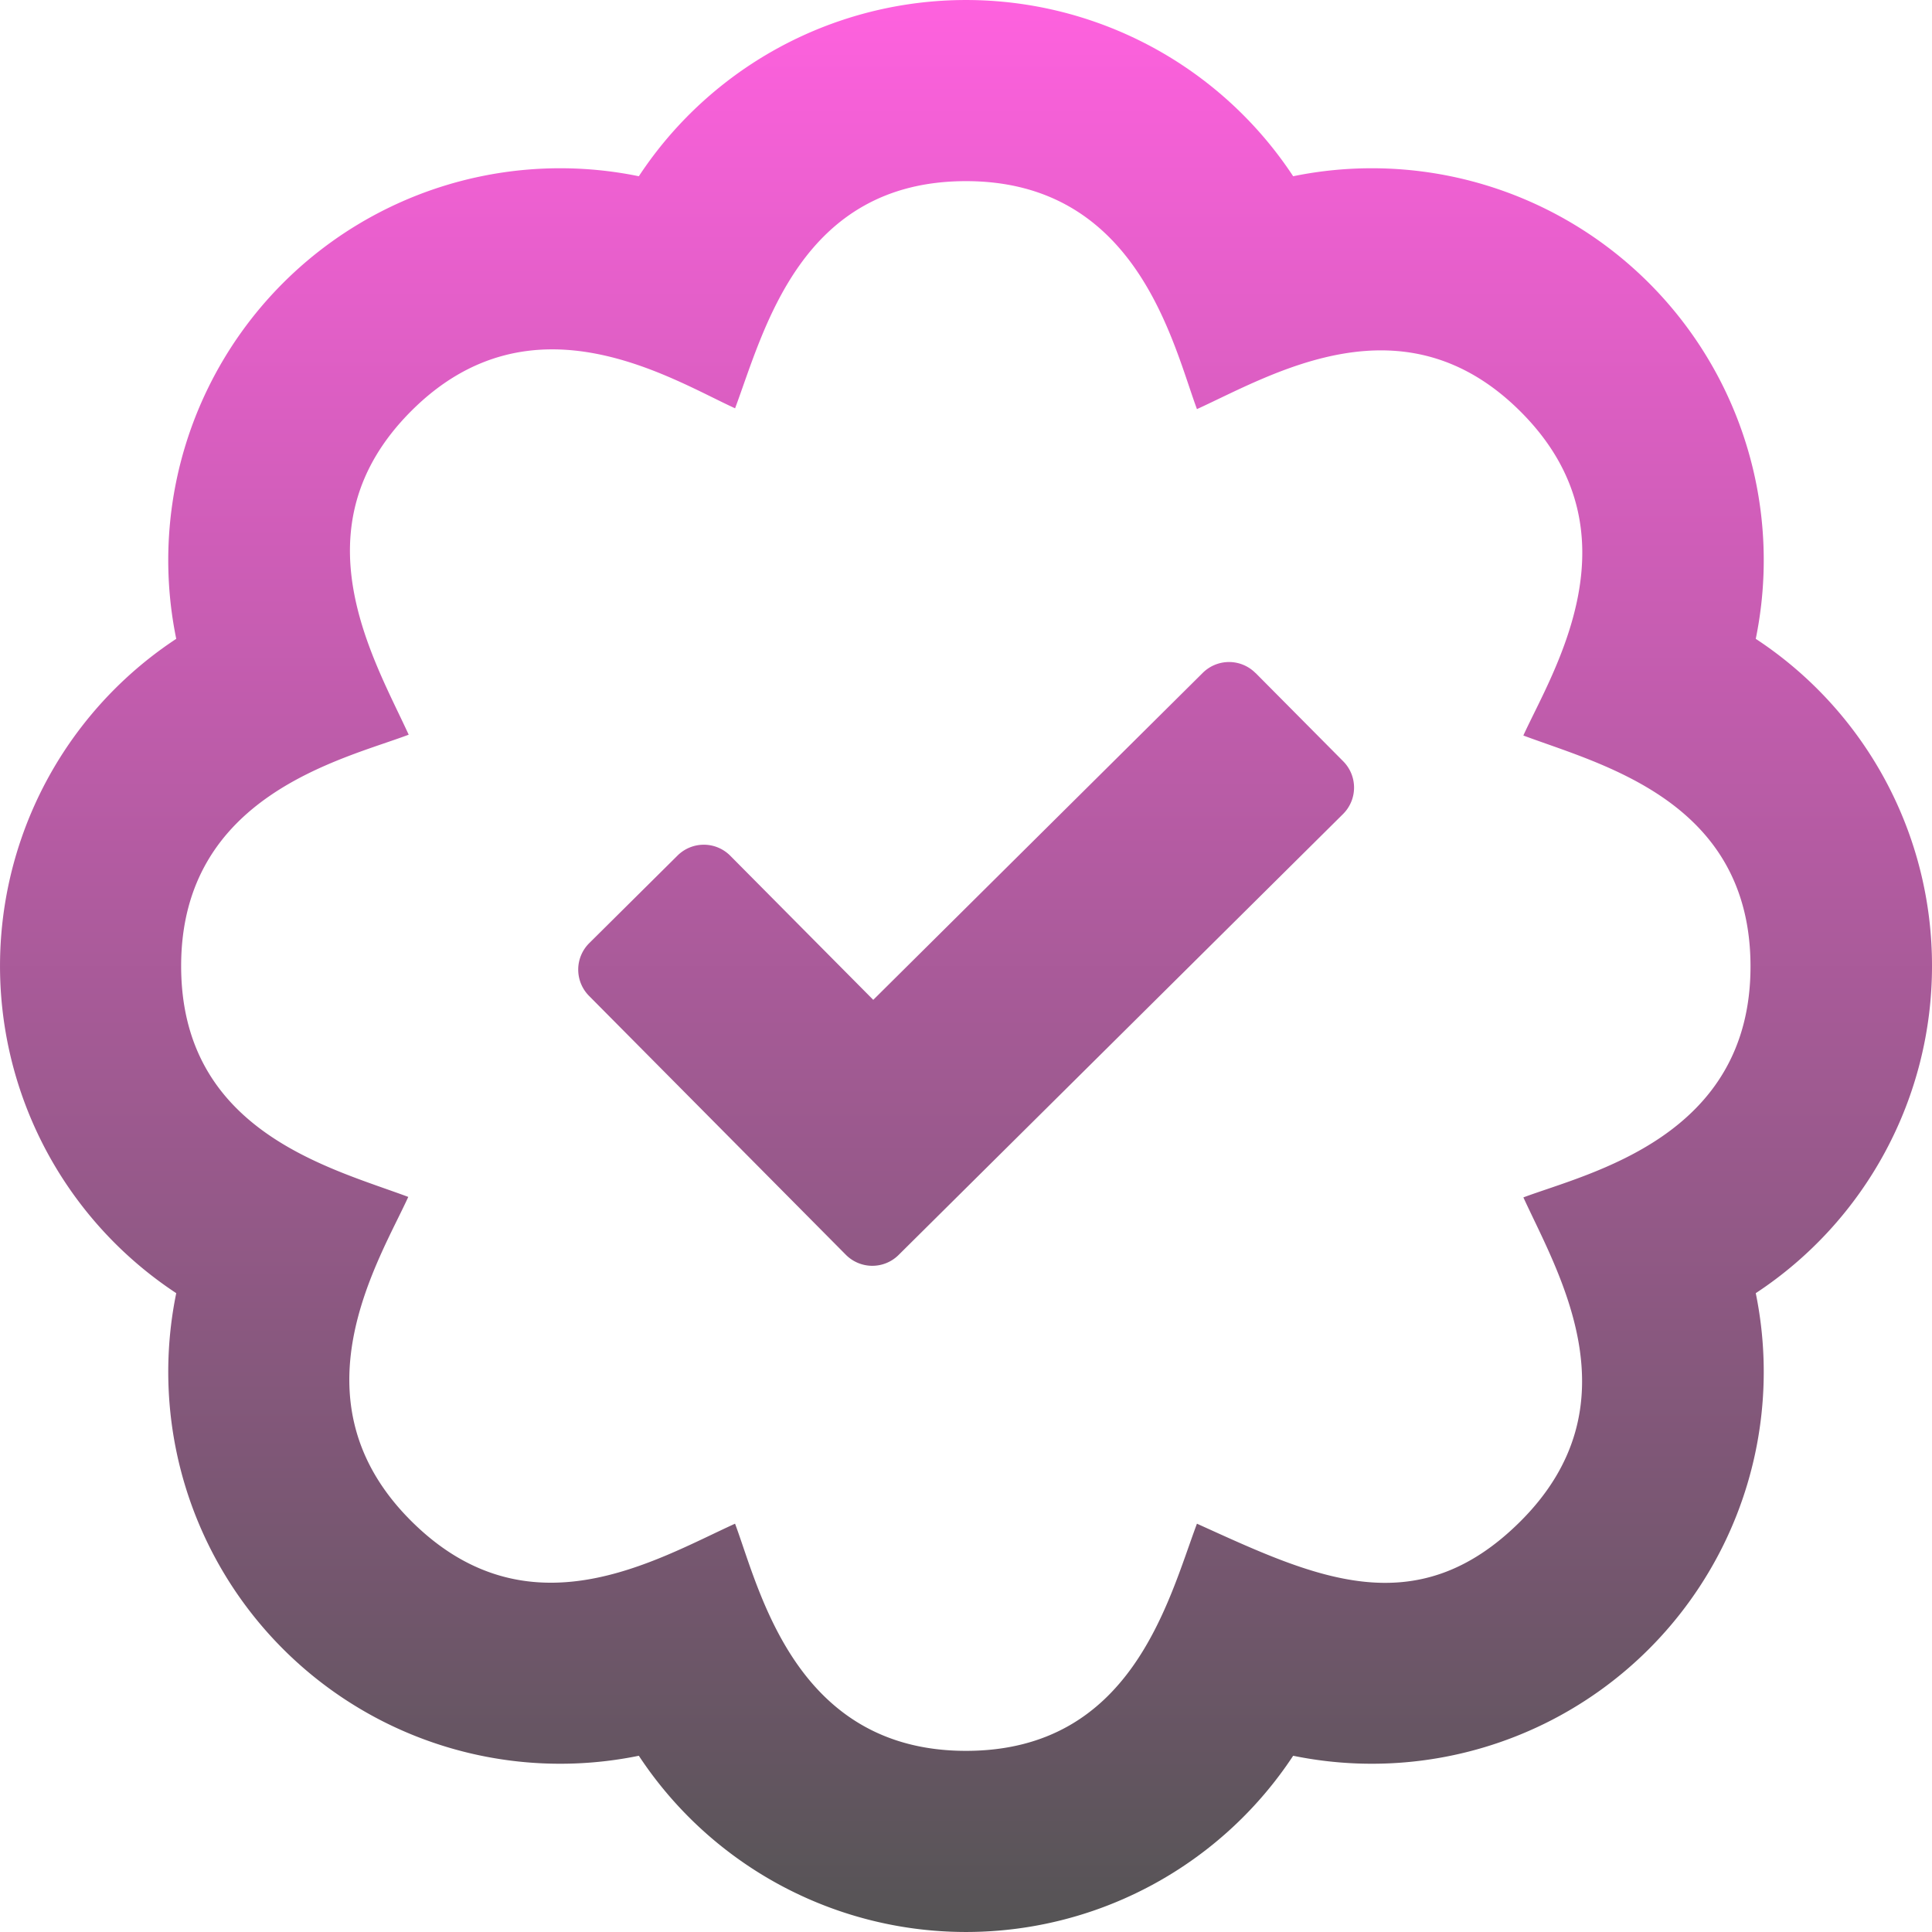 <svg xmlns="http://www.w3.org/2000/svg" xmlns:xlink="http://www.w3.org/1999/xlink" width="50" height="50" viewBox="0 0 50 50">
  <defs>
    <linearGradient id="linear-gradient" x1="0.5" x2="0.5" y2="1" gradientUnits="objectBoundingBox">
      <stop offset="0" stop-color="#ff61df"/>
      <stop offset="1" stop-color="#545454"/>
    </linearGradient>
  </defs>
  <path id="badge-check-regular" d="M32.493,17.419a.965.965,0,0,0-1.365-.006L22.6,25.876l-3.7-3.729a.965.965,0,0,0-1.365-.006l-2.285,2.267a.965.965,0,0,0-.006,1.365l6.646,6.7a.965.965,0,0,0,1.365.006l11.5-11.409A.965.965,0,0,0,34.76,19.7l-2.267-2.284ZM50,25a10.114,10.114,0,0,0-4.561-8.467A10.142,10.142,0,0,0,33.467,4.561a10.14,10.14,0,0,0-16.934,0A10.142,10.142,0,0,0,4.561,16.533a10.14,10.14,0,0,0,0,16.934A10.142,10.142,0,0,0,16.533,45.439a10.14,10.14,0,0,0,16.934,0A10.142,10.142,0,0,0,45.439,33.467,10.132,10.132,0,0,0,50,25ZM39.424,30.986c.889,1.943,2.959,5.352-.068,8.379-2.734,2.734-5.4,1.416-8.379.068-.752,2.012-1.689,5.879-5.977,5.879-4.424,0-5.342-4.18-5.977-5.879-2.061.938-5.361,2.949-8.389-.078-3.125-3.125-.82-6.729-.068-8.379C8.555,30.225,4.688,29.287,4.688,25c0-4.424,4.18-5.342,5.889-5.986-.889-1.943-2.959-5.352.068-8.379,3.125-3.125,6.729-.82,8.379-.068C19.775,8.555,20.713,4.688,25,4.688c4.424,0,5.342,4.18,5.977,5.9,1.943-.889,5.352-2.959,8.379.068,3.125,3.125.82,6.729.068,8.379,2.012.752,5.879,1.689,5.879,5.977,0,4.424-4.18,5.342-5.879,5.977Z" fill="url(#linear-gradient)"/>
</svg>
